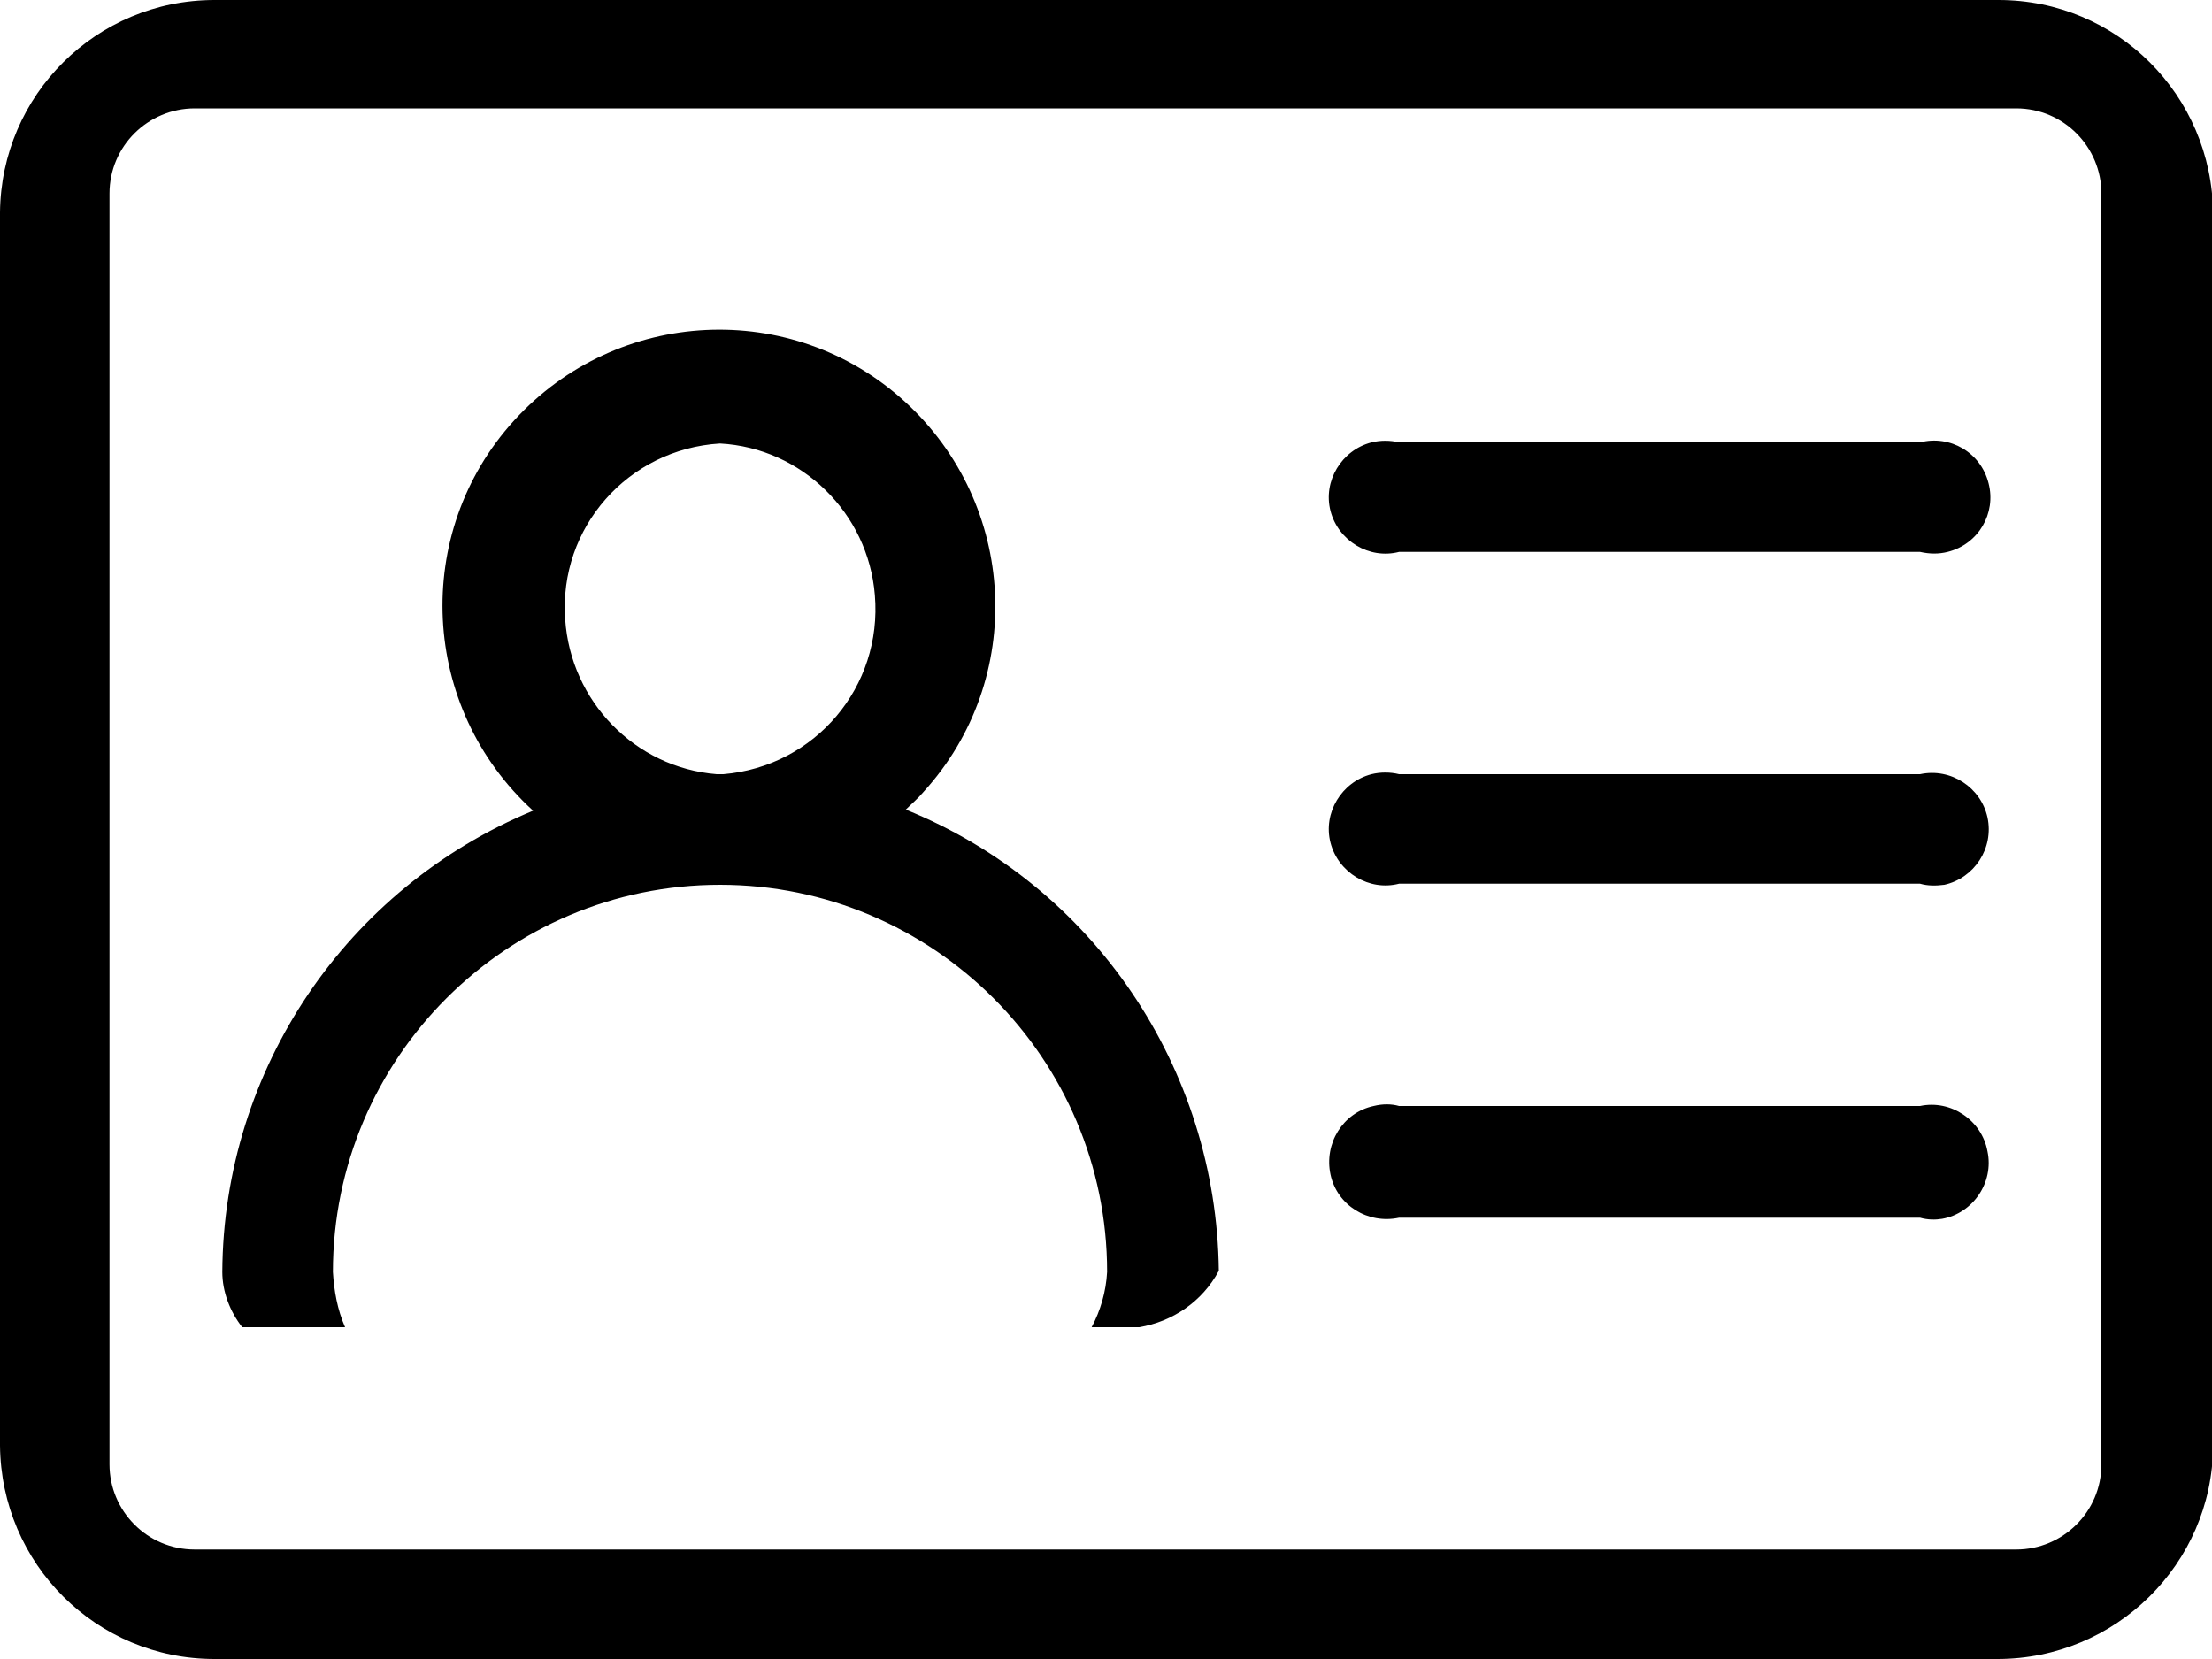 <?xml version="1.0" encoding="utf-8"?>
<!-- Generator: Adobe Illustrator 19.0.0, SVG Export Plug-In . SVG Version: 6.00 Build 0)  -->
<svg version="1.1" id="图层_1" xmlns="http://www.w3.org/2000/svg" xmlns:xlink="http://www.w3.org/1999/xlink" x="0px" y="0px"
	 viewBox="24 0 200 150" style="enable-background:new 24 0 200 150;" xml:space="preserve">
<path d="M204.6,150H43.4c-10.7,0-19.3-8.6-19.4-19.3V19.2C24.1,8.6,32.7,0,43.4,0h161.3c10.7,0,19.3,8.6,19.4,19.3v111.5
	C224,141.4,215.3,150,204.6,150z M214,17.5c0-4.2-3.4-7.7-7.7-7.7H41.6c-4.2,0-7.7,3.4-7.7,7.7v114.9c0,4.2,3.4,7.7,7.7,7.7h164.7
	c4.2,0,7.7-3.4,7.7-7.7V17.5L214,17.5z M197.6,110.1h-47.1c-2.8,0.6-5.6-1.1-6.2-3.9c-0.6-2.8,1.1-5.6,3.9-6.2
	c0.8-0.2,1.6-0.2,2.3,0h47.1c2.8-0.6,5.6,1.3,6.1,4.1c0.6,2.8-1.3,5.6-4.1,6.1C199,110.3,198.3,110.3,197.6,110.1L197.6,110.1z
	 M197.6,79.9h-47.1c-2.7,0.7-5.5-1-6.2-3.7c-0.7-2.7,1-5.5,3.7-6.2c0.8-0.2,1.7-0.2,2.5,0h47.1c2.8-0.6,5.5,1.2,6.1,3.9
	c0.6,2.8-1.2,5.5-3.9,6.1C199,80.1,198.3,80.1,197.6,79.9L197.6,79.9z M197.6,49.9h-47.1c-2.7,0.7-5.5-1-6.2-3.7s1-5.5,3.7-6.2
	c0.8-0.2,1.7-0.2,2.5,0h47.1c2.7-0.7,5.5,0.9,6.2,3.7c0.7,2.7-0.9,5.5-3.7,6.2C199.3,50.1,198.5,50.1,197.6,49.9L197.6,49.9z
	 M127,120h-4.3c0.8-1.5,1.3-3.2,1.4-5c0-19.3-15.7-35-35-35s-35,15.7-35,35c0.1,1.7,0.4,3.4,1.1,5h-9.3c-1.1-1.4-1.8-3.2-1.8-5
	c0.1-18.3,11.2-34.7,28.1-41.7c-10.2-9.3-11-25.1-1.7-35.3s25.1-11,35.3-1.7s11,25.1,1.7,35.3c-0.5,0.6-1.1,1.1-1.6,1.6
	c17,6.9,28.1,23.4,28.3,41.7C132.7,117.7,130,119.5,127,120z M89.1,40.1c-8.3,0.5-14.6,7.6-14,15.9c0.5,7.4,6.3,13.4,13.7,14h0.6
	c8.3-0.7,14.4-7.9,13.7-16.2C102.5,46.4,96.5,40.5,89.1,40.1L89.1,40.1z"/>
</svg>

